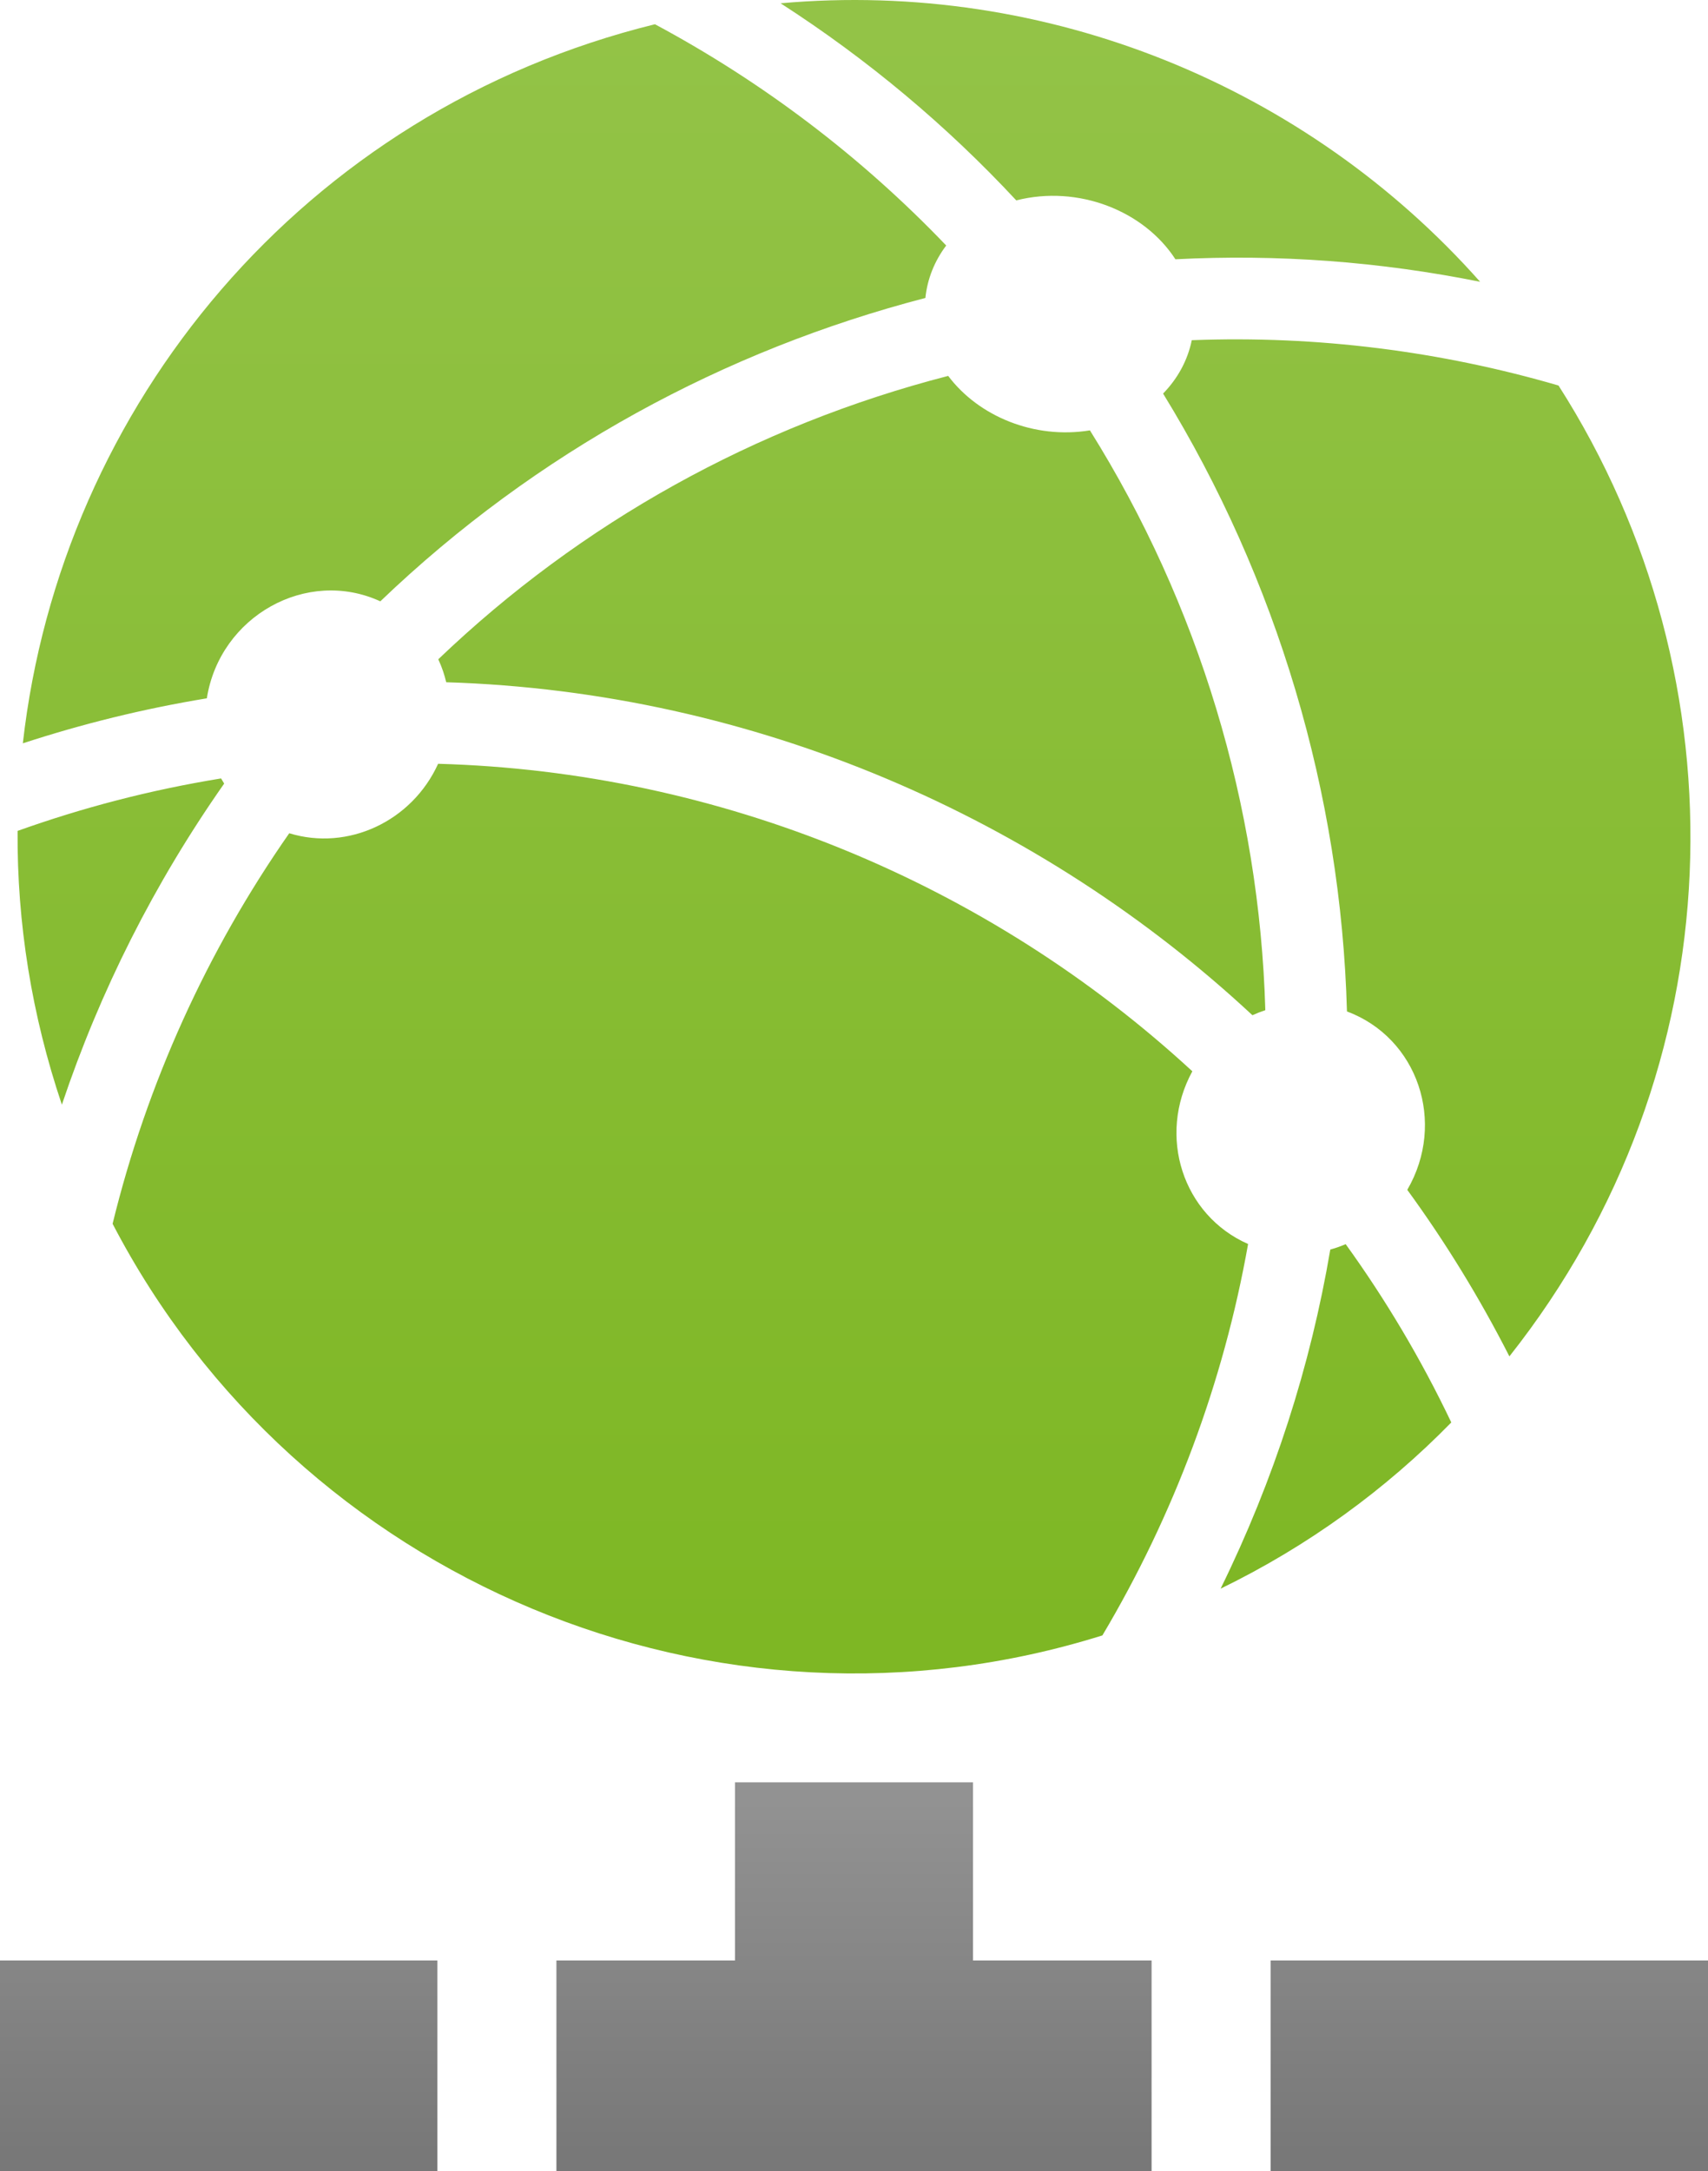 <?xml version="1.0" encoding="UTF-8" standalone="no"?>
<!-- Created with Inkscape (http://www.inkscape.org/) -->

<svg
   xmlns:dc="http://purl.org/dc/elements/1.1/"
   xmlns:cc="http://creativecommons.org/ns#"
   xmlns:rdf="http://www.w3.org/1999/02/22-rdf-syntax-ns#"
   xmlns:svg="http://www.w3.org/2000/svg"
   xmlns="http://www.w3.org/2000/svg"
   xmlns:xlink="http://www.w3.org/1999/xlink"
   version="1.1"
   width="112.1"
   height="142.474"
   id="svg3956">
  <defs
     id="defs3958">
    <linearGradient
       id="linearGradient4135">
      <stop
         id="stop4137"
         style="stop-color:#93c347;stop-opacity:1"
         offset="0" />
      <stop
         id="stop4139"
         style="stop-color:#7eb724;stop-opacity:1"
         offset="1" />
    </linearGradient>
    <linearGradient
       id="linearGradient4127">
      <stop
         id="stop4129"
         style="stop-color:#929292;stop-opacity:1"
         offset="0" />
      <stop
         id="stop4131"
         style="stop-color:#787878;stop-opacity:1"
         offset="1" />
    </linearGradient>
    <clipPath
       id="clipPath660">
      <path
         d="m 0,0 1600,0 0,1200 L 0,1200 0,0 z"
         id="path662" />
    </clipPath>
    <mask
       id="mask678">
      <g
         id="g680">
        <g
           clip-path="url(#clipPath668)"
           id="g682">
          <g
             id="g684">
            <g
               id="g686">
              <path
                 d="m -31612.3,32767 64379.3,0 0,-64876.3 -64379.3,0 0,64876.3 z"
                 id="path688"
                 style="fill:url(#linearGradient672);stroke:none" />
            </g>
          </g>
        </g>
      </g>
    </mask>
    <clipPath
       id="clipPath668">
      <path
         d="m -31612.3,32767 64379.3,0 0,-64876.3 -64379.3,0 0,64876.3 z"
         id="path670" />
    </clipPath>
    <linearGradient
       x1="0"
       y1="0"
       x2="1"
       y2="0"
       id="linearGradient672"
       gradientUnits="userSpaceOnUse"
       gradientTransform="matrix(0,34.623,34.623,0,165.679,734.401)"
       spreadMethod="pad">
      <stop
         id="stop674"
         style="stop-color:#ffffff;stop-opacity:1"
         offset="0" />
      <stop
         id="stop676"
         style="stop-color:#ffffff;stop-opacity:0.8"
         offset="1" />
    </linearGradient>
    <clipPath
       id="clipPath694">
      <path
         d="m 424.95,740.754 114.1,0 0,-27.52 -114.1,0 0,27.52 z"
         id="path696" />
    </clipPath>
    <mask
       id="mask708">
      <g
         id="g710">
        <g
           clip-path="url(#clipPath698)"
           id="g712">
          <g
             id="g714">
            <g
               id="g716">
              <path
                 d="m -32590.8,32767 65357.8,0 0,-64379.6 -65357.8,0 0,64379.6 z"
                 id="path718"
                 style="fill:url(#linearGradient702);stroke:none" />
            </g>
          </g>
        </g>
      </g>
    </mask>
    <clipPath
       id="clipPath698">
      <path
         d="m -32590.8,32767 65357.8,0 0,-64379.6 -65357.8,0 0,64379.6 z"
         id="path700" />
    </clipPath>
    <linearGradient
       x1="0"
       y1="0"
       x2="1"
       y2="0"
       id="linearGradient702"
       gradientUnits="userSpaceOnUse"
       gradientTransform="matrix(0,34.623,34.623,0,-812.76,1231.099)"
       spreadMethod="pad">
      <stop
         id="stop704"
         style="stop-color:#ffffff;stop-opacity:1"
         offset="0" />
      <stop
         id="stop706"
         style="stop-color:#ffffff;stop-opacity:0.8"
         offset="1" />
    </linearGradient>
    <clipPath
       id="clipPath720">
      <path
         d="m 461.469,740.754 41.062,0 0,-27.52 -41.062,0 0,27.52 z"
         id="path722" />
    </clipPath>
    <mask
       id="mask734">
      <g
         id="g736">
        <g
           clip-path="url(#clipPath724)"
           id="g738">
          <g
             id="g740">
            <g
               id="g742">
              <path
                 d="m -32590.8,32767 65357.8,0 0,-64379.6 -65357.8,0 0,64379.6 z"
                 id="path744"
                 style="fill:url(#linearGradient728);stroke:none" />
            </g>
          </g>
        </g>
      </g>
    </mask>
    <clipPath
       id="clipPath724">
      <path
         d="m -32590.8,32767 65357.8,0 0,-64379.6 -65357.8,0 0,64379.6 z"
         id="path726" />
    </clipPath>
    <linearGradient
       x1="0"
       y1="0"
       x2="1"
       y2="0"
       id="linearGradient728"
       gradientUnits="userSpaceOnUse"
       gradientTransform="matrix(0,34.623,34.623,0,-812.76,1231.099)"
       spreadMethod="pad">
      <stop
         id="stop730"
         style="stop-color:#ffffff;stop-opacity:1"
         offset="0" />
      <stop
         id="stop732"
         style="stop-color:#ffffff;stop-opacity:0.8"
         offset="1" />
    </linearGradient>
    <clipPath
       id="clipPath746">
      <path
         d="m 508.343,729.066 30.707,0 0,-15.832 -30.707,0 0,15.832 z"
         id="path748" />
    </clipPath>
    <mask
       id="mask760">
      <g
         id="g762">
        <g
           clip-path="url(#clipPath750)"
           id="g764">
          <g
             id="g766">
            <g
               id="g768">
              <path
                 d="m -32590.8,32767 65357.8,0 0,-64379.6 -65357.8,0 0,64379.6 z"
                 id="path770"
                 style="fill:url(#linearGradient754);stroke:none" />
            </g>
          </g>
        </g>
      </g>
    </mask>
    <clipPath
       id="clipPath750">
      <path
         d="m -32590.8,32767 65357.8,0 0,-64379.6 -65357.8,0 0,64379.6 z"
         id="path752" />
    </clipPath>
    <linearGradient
       x1="0"
       y1="0"
       x2="1"
       y2="0"
       id="linearGradient754"
       gradientUnits="userSpaceOnUse"
       gradientTransform="matrix(0,34.623,34.623,0,-812.76,1231.099)"
       spreadMethod="pad">
      <stop
         id="stop756"
         style="stop-color:#ffffff;stop-opacity:1"
         offset="0" />
      <stop
         id="stop758"
         style="stop-color:#ffffff;stop-opacity:0.8"
         offset="1" />
    </linearGradient>
    <clipPath
       id="clipPath772">
      <path
         d="m 424.95,729.066 30.707,0 0,-15.832 -30.707,0 0,15.832 z"
         id="path774" />
    </clipPath>
    <mask
       id="mask838">
      <g
         id="g840">
        <g
           clip-path="url(#clipPath828)"
           id="g842">
          <g
             id="g844">
            <g
               id="g846">
              <path
                 d="m -31783.6,32767 64550.6,0 0,-59296.5 -64550.6,0 0,59296.5 z"
                 id="path848"
                 style="fill:url(#linearGradient832);stroke:none" />
            </g>
          </g>
        </g>
      </g>
    </mask>
    <clipPath
       id="clipPath828">
      <path
         d="m -31783.6,32767 64550.6,0 0,-59296.5 -64550.6,0 0,59296.5 z"
         id="path830" />
    </clipPath>
    <linearGradient
       x1="0"
       y1="0"
       x2="1"
       y2="0"
       id="linearGradient832"
       gradientUnits="userSpaceOnUse"
       gradientTransform="matrix(0,111.809,111.809,0,426.102,745.898)"
       spreadMethod="pad">
      <stop
         id="stop834"
         style="stop-color:#ffffff;stop-opacity:1"
         offset="0" />
      <stop
         id="stop836"
         style="stop-color:#ffffff;stop-opacity:0.8"
         offset="1" />
    </linearGradient>
    <clipPath
       id="clipPath854">
      <path
         d="m 426.102,857.708 111.796,0 0,-111.81 -111.796,0 0,111.81 z"
         id="path856" />
    </clipPath>
    <linearGradient
       x1="57.886"
       y1="118.123"
       x2="57.886"
       y2="141.24"
       id="linearGradient4133"
       xlink:href="#linearGradient4127"
       gradientUnits="userSpaceOnUse" />
    <linearGradient
       x1="57.16"
       y1="1.102"
       x2="57.16"
       y2="107.411"
       id="linearGradient4141"
       xlink:href="#linearGradient4135"
       gradientUnits="userSpaceOnUse" />
  </defs>
  <path
     d="m 28.707,128.642 -28.707,0 0,13.832 28.707,0 0,-13.832 z m 83.393,0 -28.707,0 0,13.832 28.707,0 0,-13.832 z m -48.238,-11.688 -15.624,0 0,11.688 -11.719,0 0,0.161 0,13.672 39.062,0 0,-13.672 0,-0.161 -11.719,0 0,-11.688 z"
     id="path822"
     style="fill:url(#linearGradient4133);fill-opacity:1;fill-rule:nonzero;stroke:none" />
  <path
     d="m 102.289,25.297 c -7.716,-2.248 -15.834,-3.292 -24.07,-2.974 -0.267,1.312 -0.923,2.518 -1.883,3.502 7.473,12.164 11.676,26.243 12.068,40.543 4.641,1.732 6.538,7.277 3.959,11.707 2.513,3.445 4.751,7.097 6.702,10.928 14.913,-18.843 15.562,-44.413 3.224,-63.706 m -5.145,-6.806 c -11.385,-12.833 -28.407,-19.837 -45.912,-18.275 5.726,3.687 10.91,8.033 15.468,12.933 4.068,-1.032 8.382,0.681 10.445,3.864 6.713,-0.346 13.423,0.153 19.999,1.478 m -54.158,-16.9 c -23.089,5.682 -38.988,25.031 -41.487,47.184 3.919,-1.277 7.857,-2.255 12.076,-2.953 0.853,-5.392 6.557,-8.582 11.387,-6.364 10.231,-9.807 22.62,-16.491 35.774,-19.906 0.127,-1.255 0.605,-2.433 1.366,-3.442 -5.589,-5.845 -12.056,-10.734 -19.116,-14.519 m -28.476,49.488 c -4.704,0.768 -9.071,1.914 -13.356,3.443 -0.04,6.065 0.926,12.089 2.907,17.964 2.506,-7.46 6.057,-14.516 10.652,-21.068 -0.07,-0.11 -0.138,-0.224 -0.203,-0.339 m 4.474,3.597 c -5.398,7.73 -9.345,16.428 -11.594,25.626 12.171,23.386 39.596,34.96 64.963,27.01 4.682,-7.876 7.947,-16.579 9.562,-25.683 -4.285,-1.883 -5.979,-7.085 -3.659,-11.333 -13.4,-12.353 -31.004,-19.664 -49.501,-20.178 -1.721,3.782 -5.918,5.739 -9.771,4.558 m 10.302,-9.908 c 20.324,0.626 39.063,8.954 52.913,21.849 0.296,-0.133 0.512,-0.219 0.847,-0.331 -0.384,-13.442 -4.368,-26.626 -11.512,-38.046 -3.654,0.597 -7.308,-0.92 -9.302,-3.574 -12.64,3.259 -24.102,9.634 -33.467,18.595 0.261,0.565 0.408,1.031 0.521,1.507 m 58.024,37.226 c -1.295,7.641 -3.7,15.124 -7.198,22.25 5.745,-2.792 10.835,-6.507 15.14,-10.905 -1.979,-4.15 -4.304,-8.059 -6.932,-11.699 -0.302,0.126 -0.573,0.232 -1.01,0.354"
     id="path864"
     style="fill:url(#linearGradient4141);fill-opacity:1;fill-rule:nonzero;stroke:none" />
</svg>
